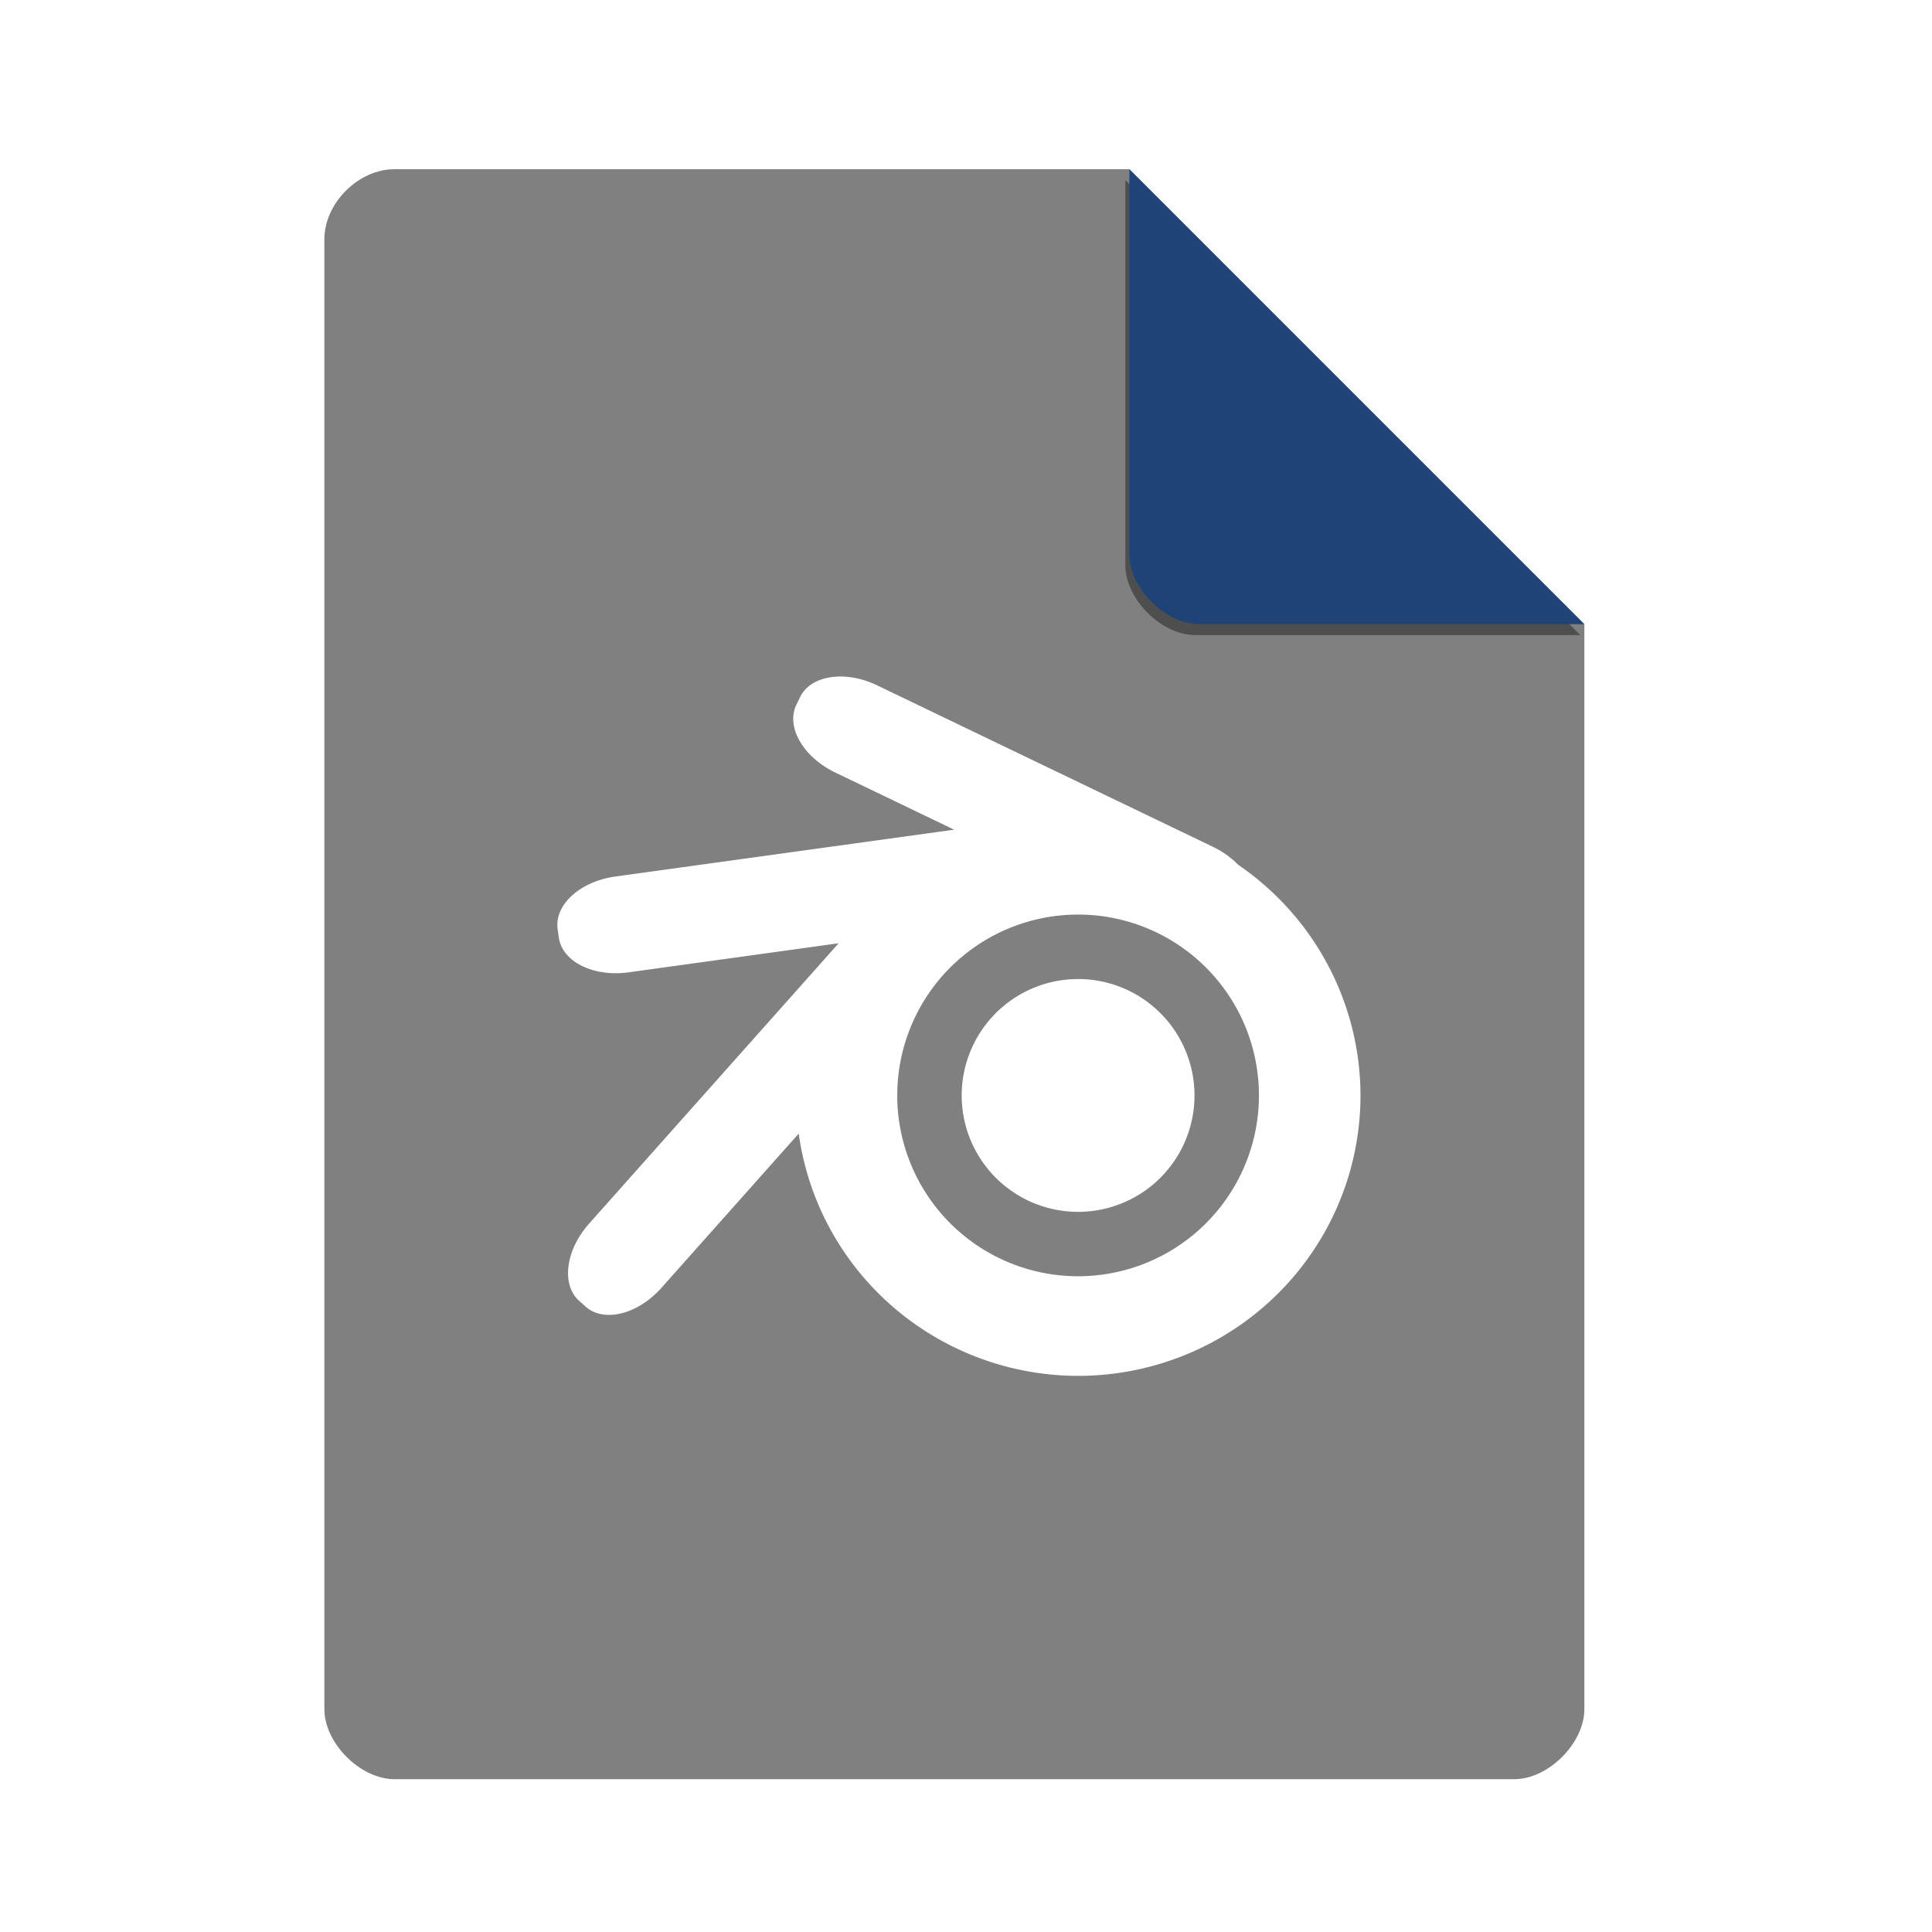 <?xml version="1.0" encoding="UTF-8" standalone="no"?>
<svg
   xmlns:dc="http://purl.org/dc/elements/1.1/"
   xmlns:cc="http://creativecommons.org/ns#"
   xmlns:rdf="http://www.w3.org/1999/02/22-rdf-syntax-ns#"
   xmlns:svg="http://www.w3.org/2000/svg"
   xmlns="http://www.w3.org/2000/svg"
   xmlns:sodipodi="http://sodipodi.sourceforge.net/DTD/sodipodi-0.dtd"
   xmlns:inkscape="http://www.inkscape.org/namespaces/inkscape"
   width="51.2"
   viewBox="0 0 48 48"
   height="51.2"
   id="svg2"
   version="1.1"
   inkscape:version="0.92.0 r"
   sodipodi:docname="application-x-blender.svg">
  <defs
     id="defs18">
    <filter
       height="1.12"
       y="-0.06"
       width="1.12"
       x="-0.06"
       id="filter4201"
       style="color-interpolation-filters:sRGB"
       inkscape:collect="always">
      <feGaussianBlur
         id="feGaussianBlur4203"
         stdDeviation="0.283"
         inkscape:collect="always" />
    </filter>
    <clipPath
       id="clipPath4157"
       clipPathUnits="userSpaceOnUse">
      <path
         style="fill:#f9f8f2;fill-opacity:1;stroke-width:1.007"
         inkscape:connector-curvature="0"
         id="path4159"
         d="M 27.643,3.295 40.729,16.381 H 29.656 c -0.978,0 -2.013,-1.035 -2.013,-2.013 z" />
    </clipPath>
  </defs>
  <sodipodi:namedview
     pagecolor="#ffffff"
     bordercolor="#666666"
     borderopacity="1"
     objecttolerance="10"
     gridtolerance="10"
     guidetolerance="10"
     inkscape:pageopacity="0"
     inkscape:pageshadow="2"
     inkscape:window-width="1680"
     inkscape:window-height="996"
     id="namedview16"
     showgrid="false"
     inkscape:zoom="12.453704"
     inkscape:cx="27.704348"
     inkscape:cy="21.997815"
     inkscape:window-x="0"
     inkscape:window-y="22"
     inkscape:window-maximized="1"
     inkscape:current-layer="svg2" />
  <path
     d="m 9.798,4.204 c -0.894,0 -1.739,0.845 -1.739,1.739 V 42.464 c 0,0.845 0.894,1.739 1.739,1.739 h 27.826 c 0.845,0 1.739,-0.894 1.739,-1.739 V 15.508 L 28.059,4.204 Z"
     id="path4"
     inkscape:connector-curvature="0"
     style="fill:#808080;fill-opacity:0.996;stroke-width:0.87" />
  <path
     d="M 28.248,4.271 39.552,15.575 h -9.565 c -0.845,0 -1.739,-0.894 -1.739,-1.739 z"
     id="path8-3"
     inkscape:connector-curvature="0"
     style="fill:#000000;fill-opacity:0.392;stroke-width:0.87;filter:url(#filter4201)"
     clip-path="url(#clipPath4157)"
     transform="translate(-0.289,0.204)" />
  <path
     d="m 28.059,4.204 11.304,11.304 h -9.565 c -0.845,0 -1.739,-0.894 -1.739,-1.739 z"
     id="path8"
     inkscape:connector-curvature="0"
     style="fill:#214478;fill-opacity:0.996;stroke-width:0.87" />
  <path
     style="opacity:1;fill:#ffffff;fill-opacity:1;stroke:none;stroke-width:0.171;stroke-linecap:butt;stroke-linejoin:miter;stroke-miterlimit:4;stroke-dasharray:0.343, 0.343;stroke-dashoffset:0;stroke-opacity:1"
     d="m 20.905,16.808 c -0.469,-0.007 -0.865,0.173 -1.029,0.515 l -0.091,0.188 c -0.263,0.548 0.168,1.298 0.967,1.682 l 2.953,1.42 -8.416,1.164 c -0.878,0.121 -1.518,0.704 -1.435,1.306 l 0.029,0.207 c 0.083,0.602 0.857,0.989 1.736,0.867 l 5.219,-0.722 c -0.016,0.017 -0.033,0.033 -0.048,0.051 l -6.152,6.912 c -0.59,0.662 -0.699,1.521 -0.245,1.925 l 0.156,0.139 c 0.454,0.404 1.294,0.196 1.884,-0.466 l 3.411,-3.832 a 7.015,6.967 0 0 0 6.942,6.019 7.015,6.967 0 0 0 7.015,-6.967 7.015,6.967 0 0 0 -3.038,-5.73 C 30.594,21.312 30.381,21.157 30.133,21.038 l -8.339,-4.01 C 21.494,16.884 21.186,16.812 20.905,16.808 Z m 5.88,5.914 a 4.493,4.493 0 0 1 4.493,4.493 4.493,4.493 0 0 1 -4.493,4.493 4.493,4.493 0 0 1 -4.493,-4.493 4.493,4.493 0 0 1 4.493,-4.493 z m 0,1.602 a 2.892,2.892 0 0 0 -2.892,2.892 2.892,2.892 0 0 0 2.892,2.892 2.892,2.892 0 0 0 2.892,-2.892 2.892,2.892 0 0 0 -2.892,-2.892 z"
     id="path4198"
     inkscape:connector-curvature="0" />
</svg>

